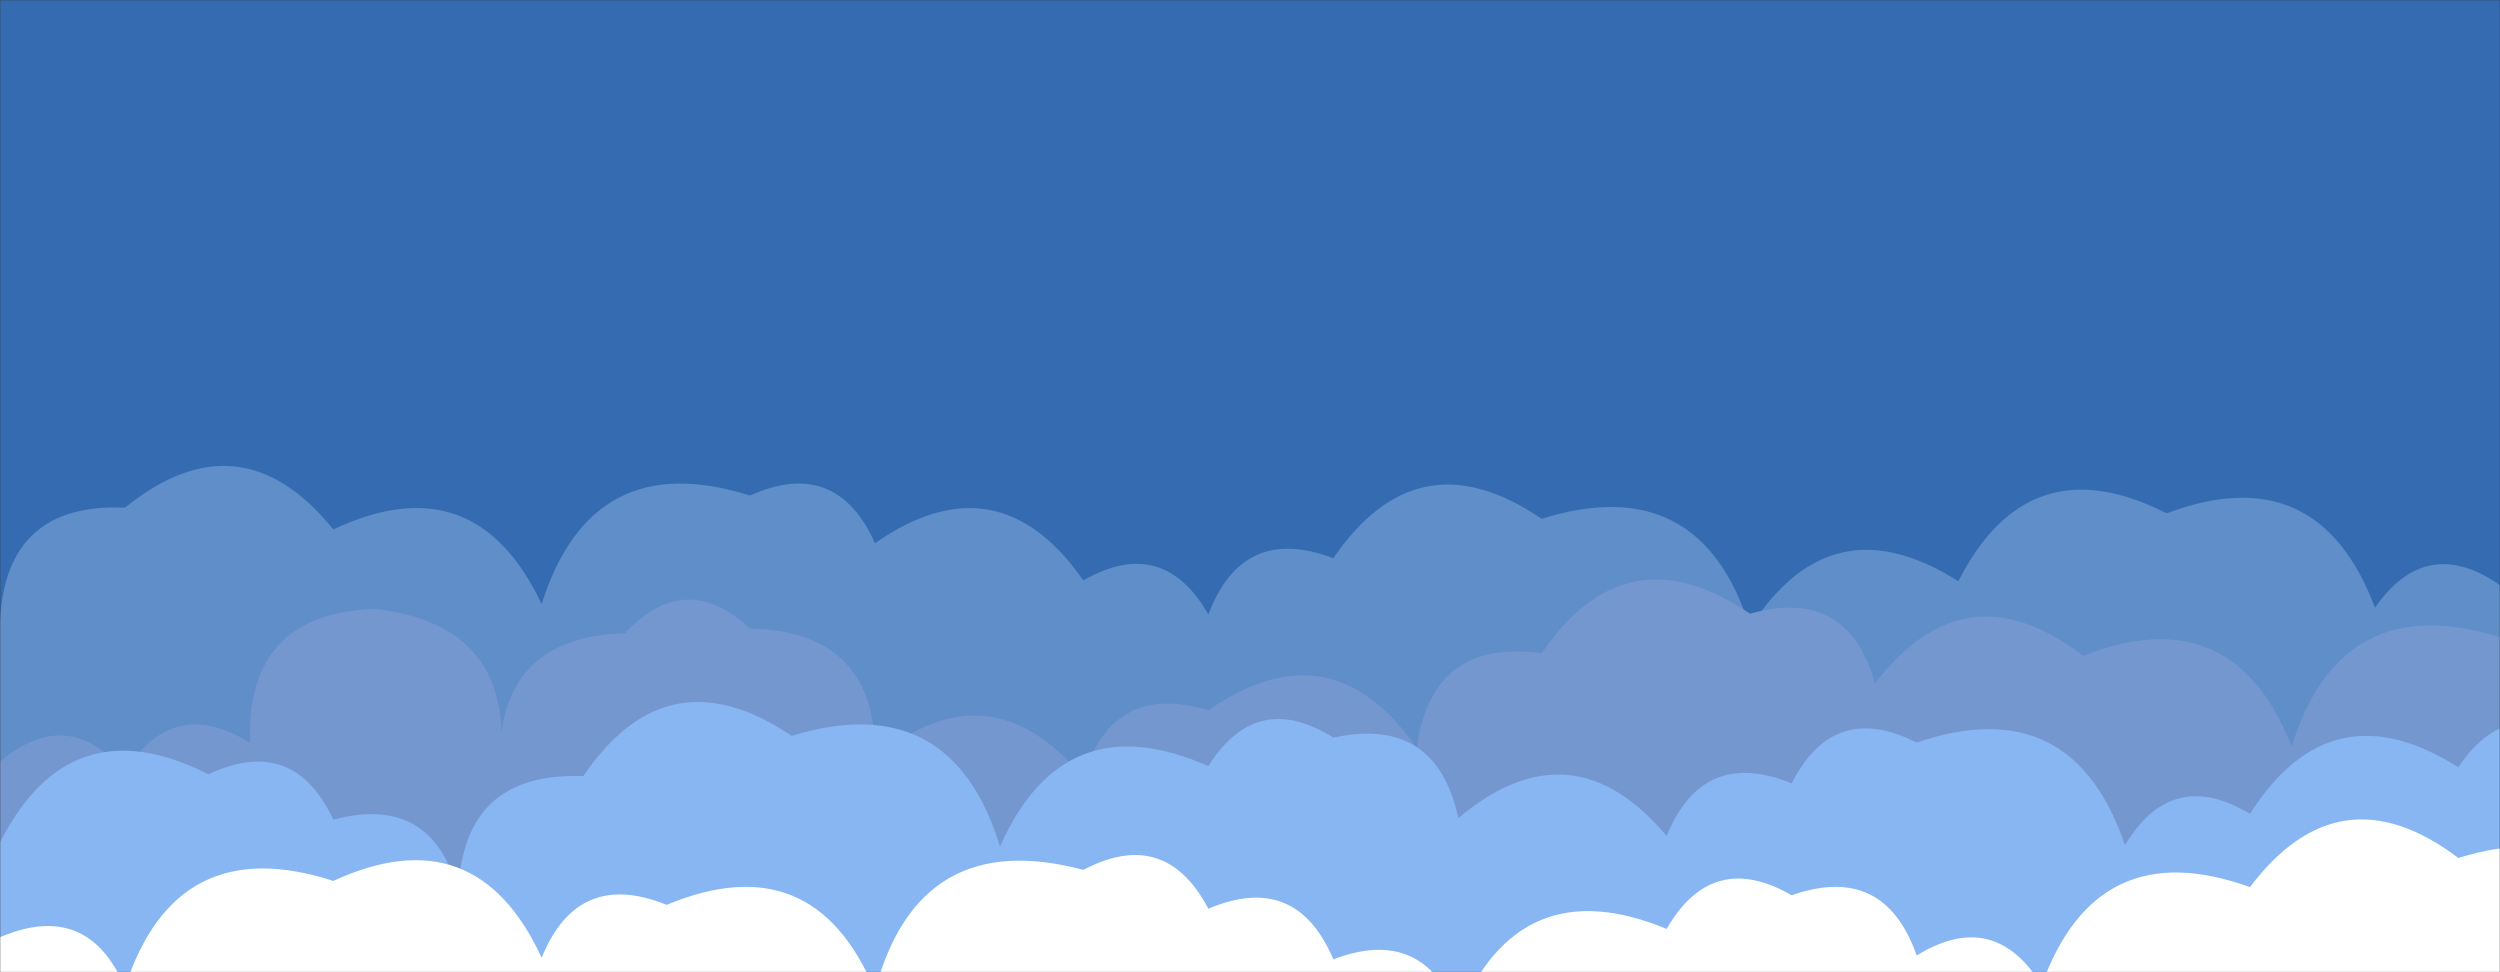 <svg xmlns="http://www.w3.org/2000/svg" version="1.1" xmlns:xlink="http://www.w3.org/1999/xlink" xmlns:svgjs="http://svgjs.com/svgjs" width="1440" height="560" preserveAspectRatio="none" viewBox="0 0 1440 560"><rect x="0" y="0" width="1440" height="560" fill="#333333" stroke="none"/><g mask="url(&quot;#SvgjsMask1017&quot;)" fill="none"><rect width="1440" height="560" x="0" y="0" fill="rgba(53, 108, 177, 1)"></rect><path d="M1512 560L0 560 L0 358.4Q3 289.4, 72 292.41Q138.28 238.69, 192 304.97Q273.5 266.47, 312 347.96Q340.74 256.69, 432 285.43Q481.73 263.16, 504 312.9Q574.71 263.61, 624 334.32Q669.8 308.12, 696 353.91Q715.8 301.72, 768 321.52Q816.66 250.18, 888 298.84Q979.4 270.25, 1008 361.65Q1054.57 288.22, 1128 334.79Q1168.44 255.24, 1248 295.68Q1335.18 262.87, 1368 350.05Q1397.49 307.54, 1440 337.03Q1453.13 278.16, 1512 291.3z" fill="rgba(95, 142, 200, 1)"></path><path d="M1560 560L0 560 L0 438.73Q39.02 405.75, 72 444.77Q99.52 400.29, 144 427.82Q141.47 353.29, 216 350.76Q297.17 359.93, 288 441.1Q285.83 366.93, 360 364.76Q394.64 327.4, 432 362.05Q505.47 363.52, 504 436.99Q569.4 382.39, 624 447.8Q640.67 392.47, 696 409.13Q766.86 359.99, 816 430.85Q824.71 367.56, 888 376.27Q936.62 304.89, 1008 353.51Q1064.05 337.56, 1080 393.6Q1132.08 325.68, 1200 377.76Q1286.06 343.82, 1320 429.88Q1348.59 338.47, 1440 367.06Q1522.58 329.63, 1560 412.21z" fill="rgba(117, 151, 208, 1)"></path><path d="M1488 560L0 560 L0 485.21Q40.38 405.59, 120 445.97Q169.08 423.06, 192 472.14Q248.8 456.94, 264 513.74Q266.65 444.39, 336 447.05Q384.41 375.46, 456 423.86Q547.88 395.74, 576 487.61Q612.85 404.46, 696 441.3Q723.78 397.09, 768 424.87Q827.17 412.04, 840 471.21Q905.15 416.36, 960 481.51Q980.86 430.37, 1032 451.23Q1056.24 403.48, 1104 427.72Q1193.55 397.27, 1224 486.82Q1250.96 441.78, 1296 468.74Q1342.62 395.36, 1416 441.97Q1444.8 398.77, 1488 427.58z" fill="rgba(135, 182, 242, 1)"></path><path d="M1536 560L0 560 L0 539.84Q50.44 518.28, 72 568.71Q101.35 478.06, 192 507.41Q274.13 469.54, 312 551.67Q332.76 500.43, 384 521.2Q468.71 485.91, 504 570.63Q529.21 475.84, 624 501.04Q671.19 476.24, 696 523.43Q746.57 502, 768 552.57Q820.15 532.73, 840 584.88Q875.08 499.96, 960 535.05Q986.31 489.36, 1032 515.66Q1085.36 497.02, 1104 550.38Q1148.55 522.93, 1176 567.49Q1207.73 479.23, 1296 510.96Q1347.61 442.57, 1416 494.18Q1507.77 465.95, 1536 557.72z" fill="white"></path></g><defs><mask id="SvgjsMask1017"><rect width="1440" height="560" fill="#ffffff"></rect></mask></defs></svg>
